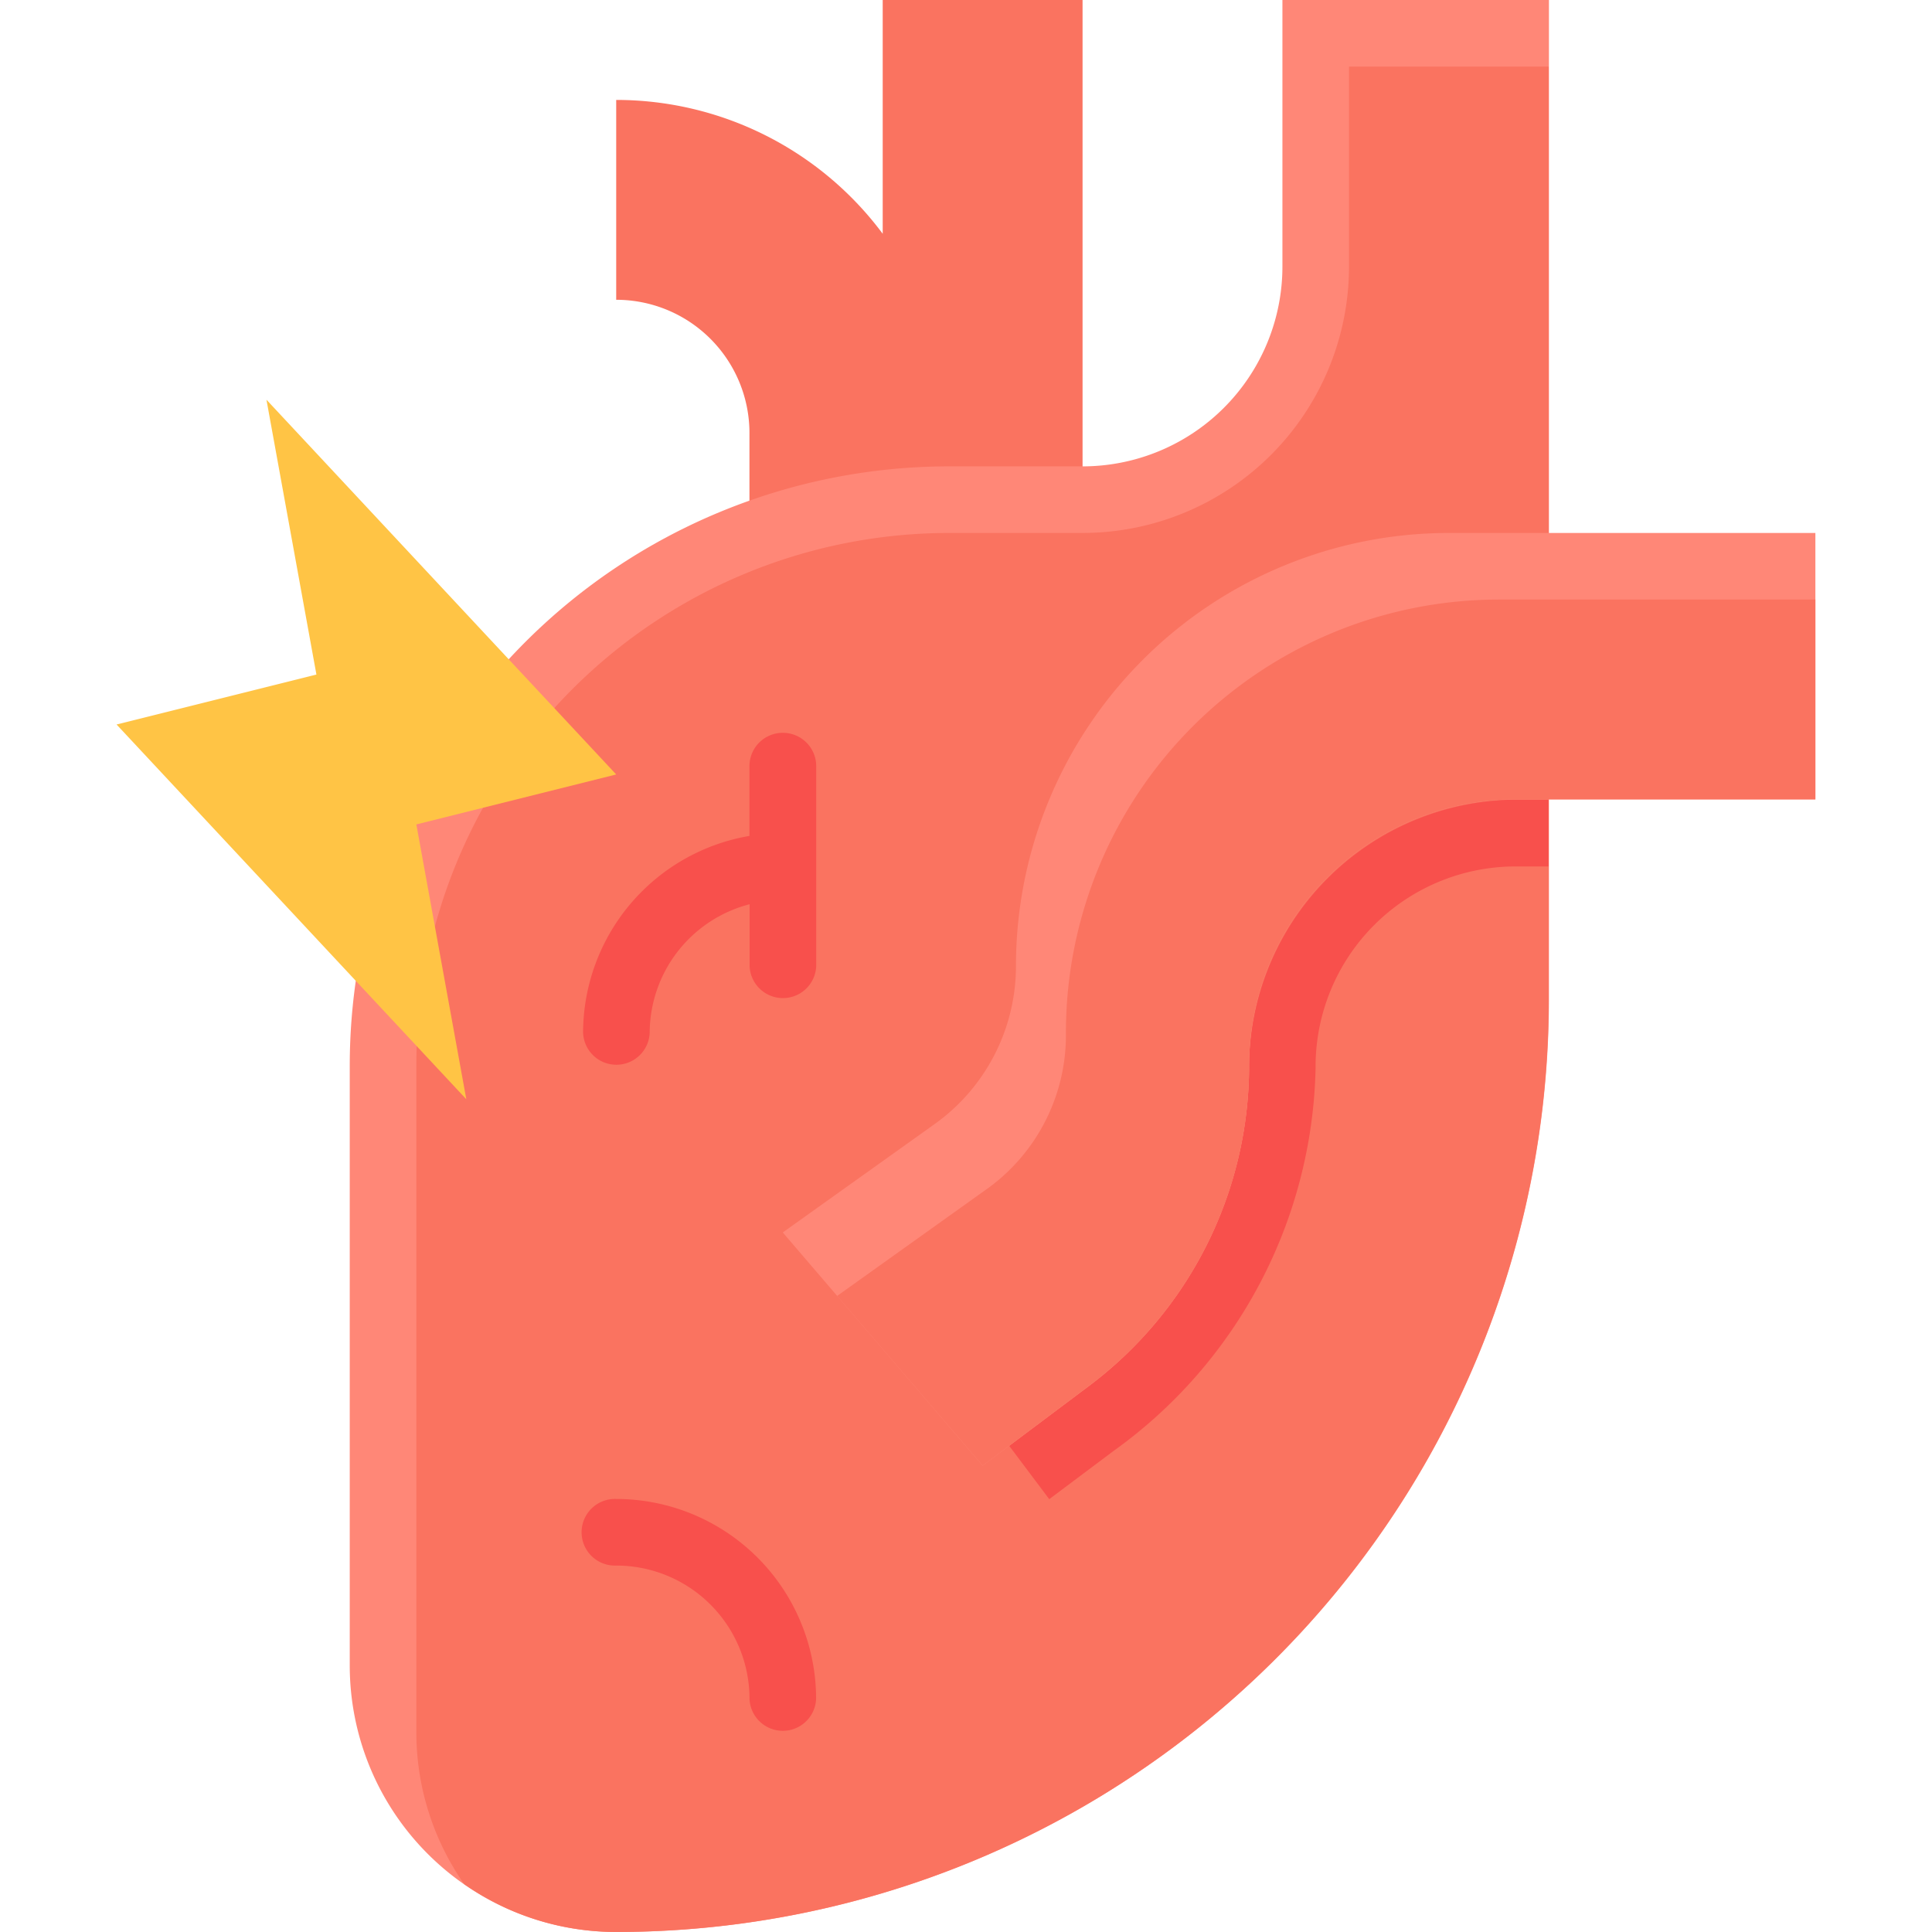 <svg xmlns="http://www.w3.org/2000/svg" width="36" height="36" viewBox="0 0 36 36">
    <defs>
        <clipPath id="7s858u6kra">
            <path data-name="사각형 9193" transform="translate(36 2265)" style="fill:#faf2f2;stroke:#707070" d="M0 0h36v36H0z"/>
        </clipPath>
    </defs>
    <g data-name="마스크 그룹 13749" transform="translate(-36 -2265)" style="clip-path:url(#7s858u6kra)">
        <g data-name="Flat">
            <path data-name="패스 18064" d="M124.966 4.356V0h3.724v12.414h-6.207V8.069A2.483 2.483 0 0 0 120 5.586V1.862a6.191 6.191 0 0 1 4.966 2.494z" transform="translate(-72.518 2265)" style="fill:#fa7360"/>
            <path data-name="패스 18065" d="M73.379 4.966V0h4.966v18.621A17.379 17.379 0 0 1 60.966 36 4.966 4.966 0 0 1 56 31.034V19.862A11.172 11.172 0 0 1 67.172 8.69h2.483a3.724 3.724 0 0 0 3.724-3.724z" transform="translate(-13.483 2265)" style="fill:#ff8777"/>
            <path data-name="패스 18066" d="M93.1 33.379V16h-3.721v3.724a4.966 4.966 0 0 1-4.966 4.966h-2.482A9.931 9.931 0 0 0 72 34.621v12.413a4.94 4.94 0 0 0 .891 2.833 4.94 4.94 0 0 0 2.833.891A17.379 17.379 0 0 0 93.1 33.379z" transform="translate(-28.242 2250.241)" style="fill:#fa7360"/>
            <path data-name="패스 18067" d="M223.926 192a5 5 0 0 0-5.057 4.918 7.487 7.487 0 0 1-2.979 6.006l-1.49 1.117.745.993 1.2-.9a9 9 0 0 0 3.763-7.137 3.728 3.728 0 0 1 3.7-3.753h.641V192z" transform="translate(-159.594 2087.901)" style="fill:#f8504c"/>
            <path data-name="패스 18068" d="M172.414 128a8.069 8.069 0 0 0-8.069 8.069 3.618 3.618 0 0 1-1.515 2.945l-2.83 2.02 3.724 4.345 1.986-1.49a7.448 7.448 0 0 0 2.979-5.959 4.966 4.966 0 0 1 4.966-4.966h5.586V128z" transform="translate(-109.414 2146.931)" style="fill:#ff8777"/>
            <path data-name="패스 18069" d="M185.388 144a8.069 8.069 0 0 0-8.069 8.069v.079a3.524 3.524 0 0 1-1.516 2.866l-2.747 1.962 2.711 3.162 1.986-1.49a7.448 7.448 0 0 0 2.979-5.959 4.966 4.966 0 0 1 4.966-4.966h5.586V144z" transform="translate(-121.457 2132.172)" style="fill:#fa7360"/>
            <path data-name="패스 18070" d="M115.724 176a.621.621 0 0 0-.621.621v1.3a3.728 3.728 0 0 0-3.1 3.668.621.621 0 0 0 1.241 0 2.483 2.483 0 0 1 1.862-2.395v1.153a.621.621 0 0 0 1.241 0v-3.724a.621.621 0 0 0-.623-.623z" transform="translate(-65.138 2102.655)" style="fill:#f8504c"/>
            <path data-name="패스 18071" d="M112.621 360a.621.621 0 1 0 0 1.241 2.483 2.483 0 0 1 2.483 2.483.621.621 0 0 0 1.241 0 3.728 3.728 0 0 0-3.724-3.724z" transform="translate(-65.138 1932.931)" style="fill:#f8504c"/>
            <path data-name="패스 18072" d="m2.793 96 .931 5.121-3.724.931 6.517 6.983-.931-5.121 3.724-.931z" transform="translate(38.172 2176.448)" style="fill:#ffc445"/>
        </g>
    </g>
</svg>
